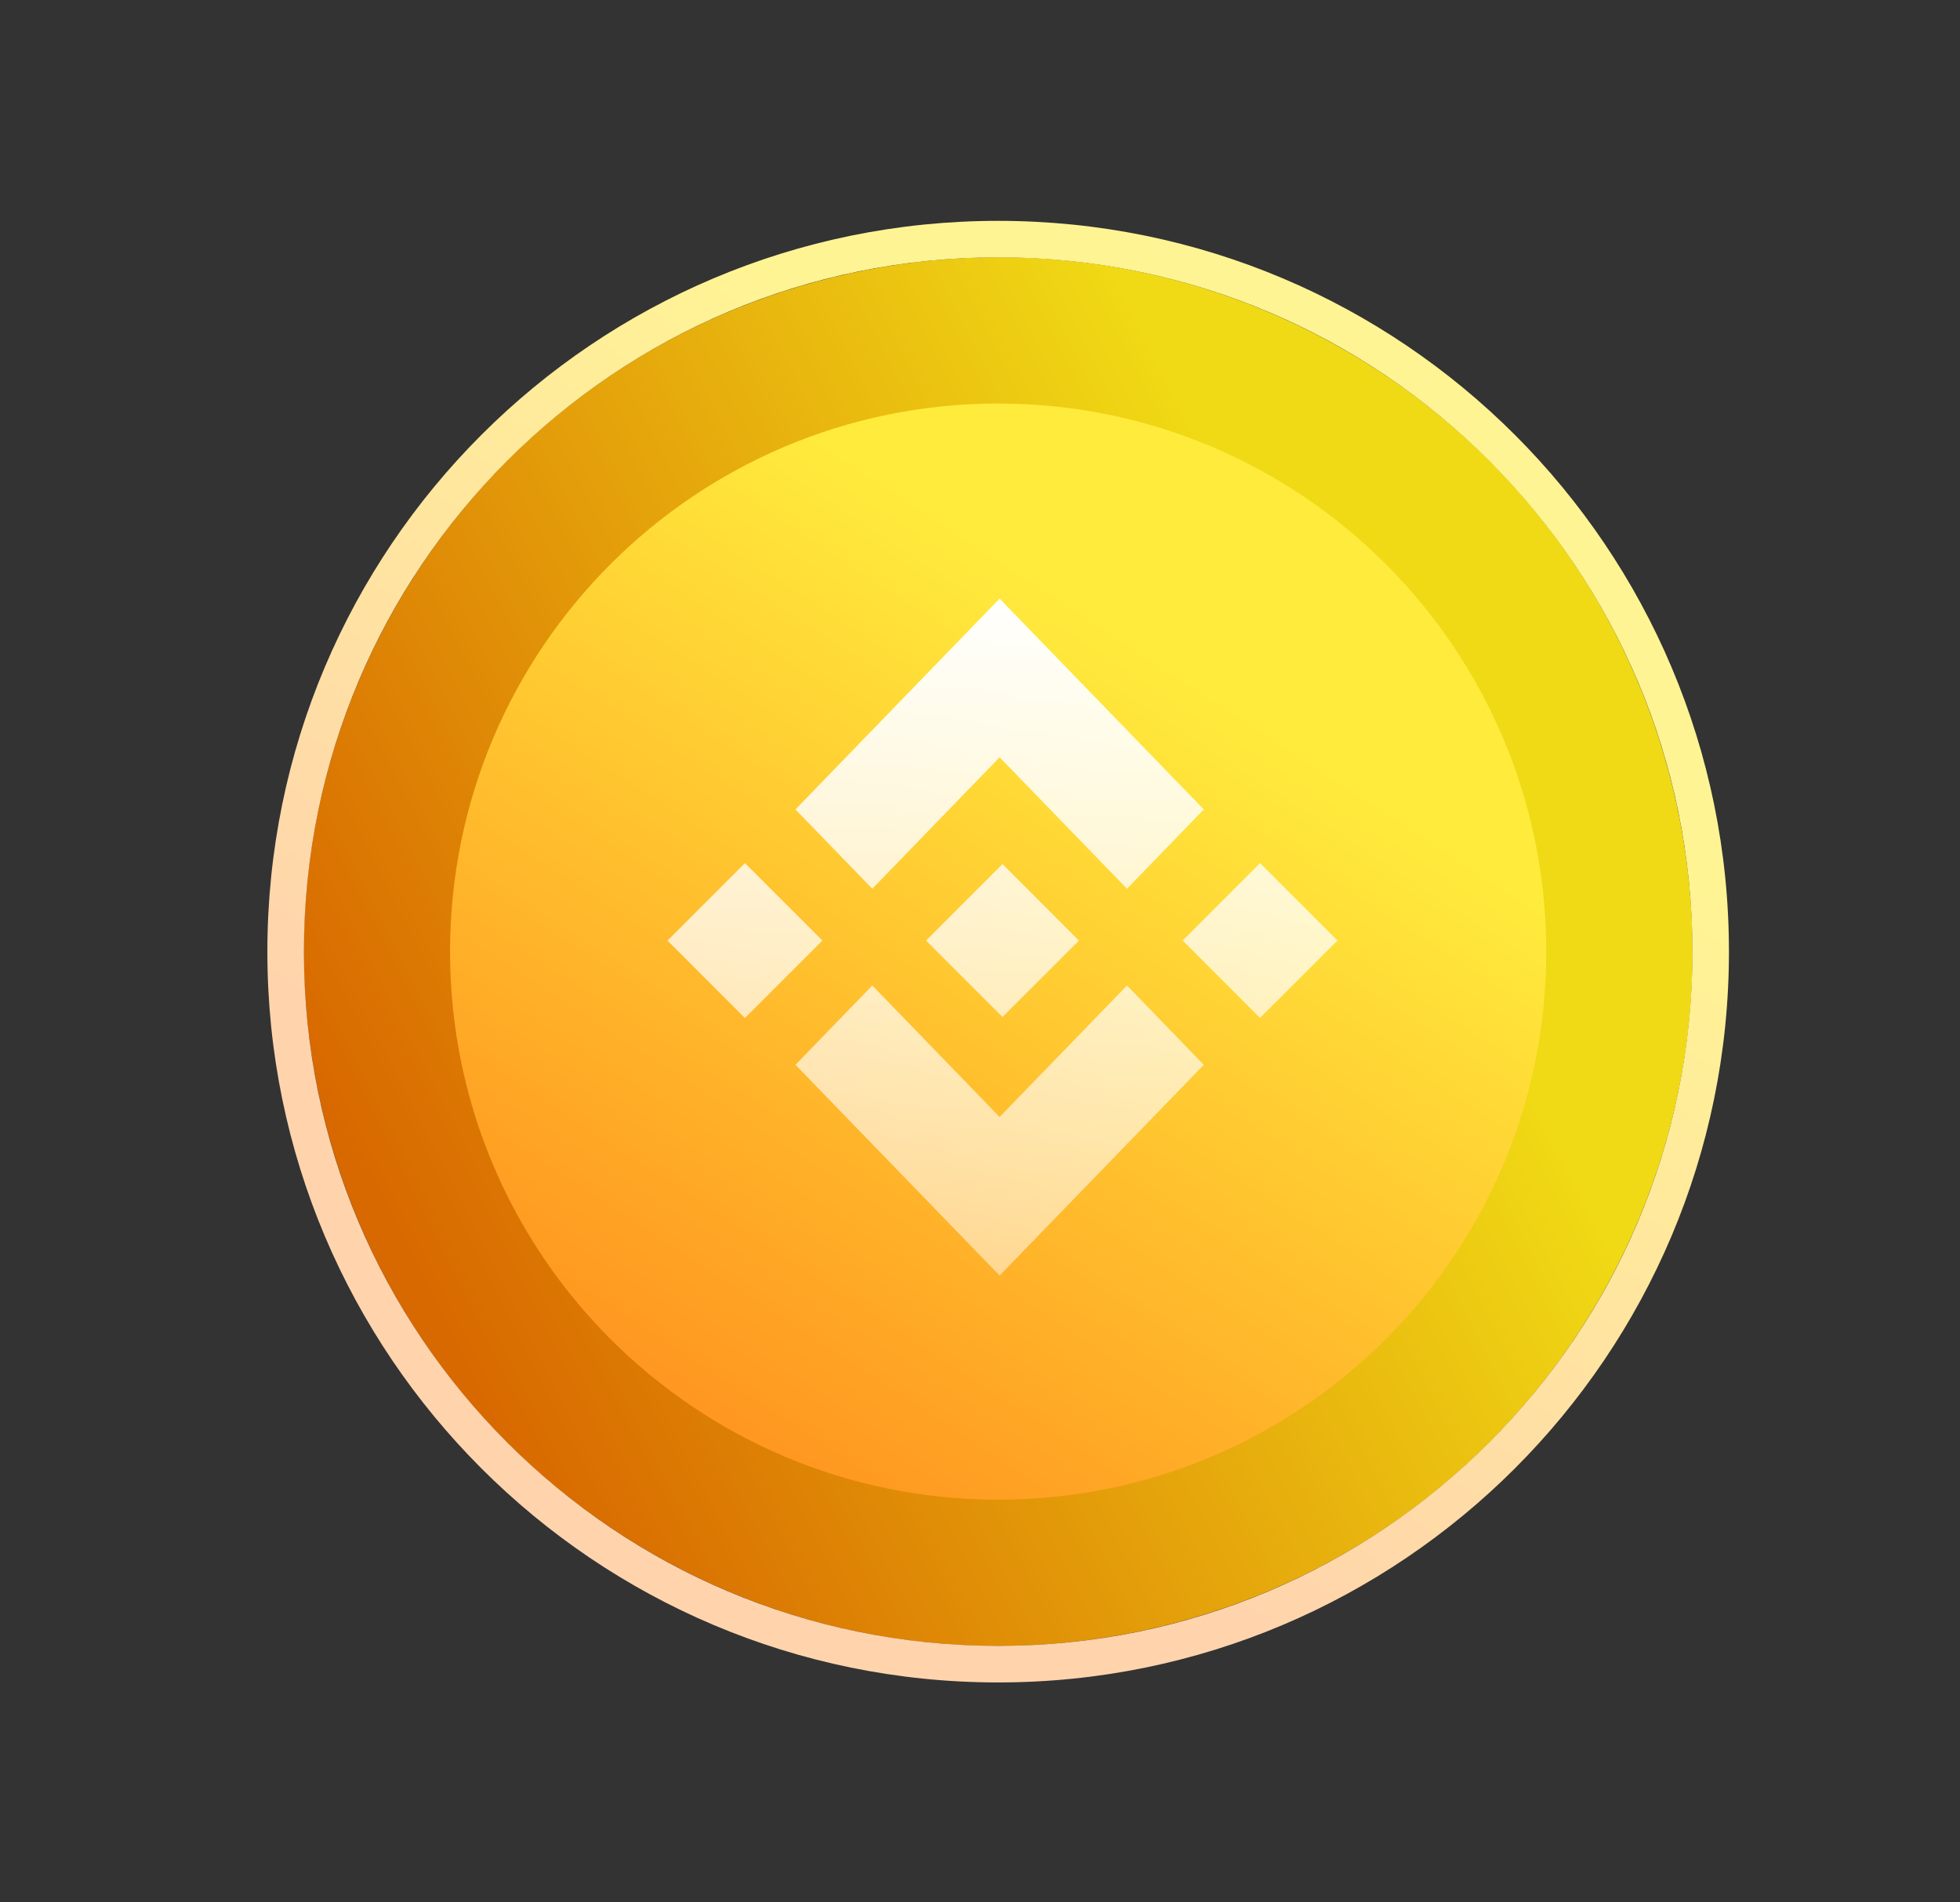 <svg width="34" height="33" viewBox="0 0 34 33" fill="none" xmlns="http://www.w3.org/2000/svg">
<rect x="0" y="0" width="34" height="33" fill="#333333" stroke="none"/>
<path d="M27.745 22.529C24.419 28.289 17.054 30.263 11.293 26.937C5.533 23.611 3.56 16.246 6.885 10.486C10.211 4.726 17.576 2.752 23.337 6.078C29.097 9.403 31.07 16.769 27.745 22.529Z" fill="url(#paint0_linear_112_11154)"/>
<path fill-rule="evenodd" clip-rule="evenodd" d="M29.992 16.508C29.992 23.509 24.316 29.185 17.315 29.185C10.313 29.185 4.638 23.509 4.638 16.508C4.638 9.506 10.313 3.831 17.315 3.831C24.316 3.831 29.992 9.506 29.992 16.508ZM17.315 28.551C23.966 28.551 29.358 23.159 29.358 16.508C29.358 9.856 23.966 4.464 17.315 4.464C10.664 4.464 5.272 9.856 5.272 16.508C5.272 23.159 10.664 28.551 17.315 28.551Z" fill="url(#paint1_linear_112_11154)"/>
<path d="M17.315 26.015C22.566 26.015 26.823 21.759 26.823 16.508C26.823 11.257 22.566 7 17.315 7C12.064 7 7.807 11.257 7.807 16.508C7.807 21.759 12.064 26.015 17.315 26.015Z" fill="url(#paint2_linear_112_11154)"/>
<path d="M21.858 14.972L20.516 16.315L21.858 17.658L23.202 16.315L21.858 14.972Z" fill="url(#paint3_linear_112_11154)"/>
<path d="M12.922 14.973L11.579 16.316L12.922 17.659L14.266 16.316L12.922 14.973Z" fill="url(#paint4_linear_112_11154)"/>
<path d="M17.34 19.376L15.132 17.095L13.799 18.471L17.34 22.127L20.882 18.471L19.55 17.095L17.34 19.376Z" fill="url(#paint5_linear_112_11154)"/>
<path d="M17.34 13.136L19.55 15.417L20.882 14.041L17.34 10.384L13.799 14.041L15.132 15.417L17.34 13.136Z" fill="url(#paint6_linear_112_11154)"/>
<path d="M17.39 14.989L16.064 16.316L17.39 17.642L18.716 16.316L17.39 14.989Z" fill="url(#paint7_linear_112_11154)"/>
<defs>
<linearGradient id="paint0_linear_112_11154" x1="18.814" y1="3.348" x2="-1.419" y2="13.623" gradientUnits="userSpaceOnUse">
<stop stop-color="#F0DA15"/>
<stop offset="0.836" stop-color="#D86800"/>
</linearGradient>
<linearGradient id="paint1_linear_112_11154" x1="11.755" y1="3.723" x2="-1.282" y2="23.739" gradientUnits="userSpaceOnUse">
<stop stop-color="#FFF494"/>
<stop offset="0.63" stop-color="#FFD4AD"/>
</linearGradient>
<linearGradient id="paint2_linear_112_11154" x1="13.145" y1="6.919" x2="3.368" y2="21.931" gradientUnits="userSpaceOnUse">
<stop stop-color="#FFEB3C"/>
<stop offset="1" stop-color="#FF881B"/>
</linearGradient>
<linearGradient id="paint3_linear_112_11154" x1="17.39" y1="10.384" x2="17.39" y2="22.127" gradientUnits="userSpaceOnUse">
<stop stop-color="white" stop-opacity="0.99"/>
<stop offset="1" stop-color="white" stop-opacity="0.49"/>
</linearGradient>
<linearGradient id="paint4_linear_112_11154" x1="17.39" y1="10.384" x2="17.39" y2="22.127" gradientUnits="userSpaceOnUse">
<stop stop-color="white" stop-opacity="0.99"/>
<stop offset="1" stop-color="white" stop-opacity="0.49"/>
</linearGradient>
<linearGradient id="paint5_linear_112_11154" x1="17.39" y1="10.384" x2="17.39" y2="22.127" gradientUnits="userSpaceOnUse">
<stop stop-color="white" stop-opacity="0.99"/>
<stop offset="1" stop-color="white" stop-opacity="0.49"/>
</linearGradient>
<linearGradient id="paint6_linear_112_11154" x1="17.39" y1="10.384" x2="17.39" y2="22.127" gradientUnits="userSpaceOnUse">
<stop stop-color="white" stop-opacity="0.99"/>
<stop offset="1" stop-color="white" stop-opacity="0.49"/>
</linearGradient>
<linearGradient id="paint7_linear_112_11154" x1="17.39" y1="10.384" x2="17.39" y2="22.127" gradientUnits="userSpaceOnUse">
<stop stop-color="white" stop-opacity="0.99"/>
<stop offset="1" stop-color="white" stop-opacity="0.49"/>
</linearGradient>
</defs>
</svg>
